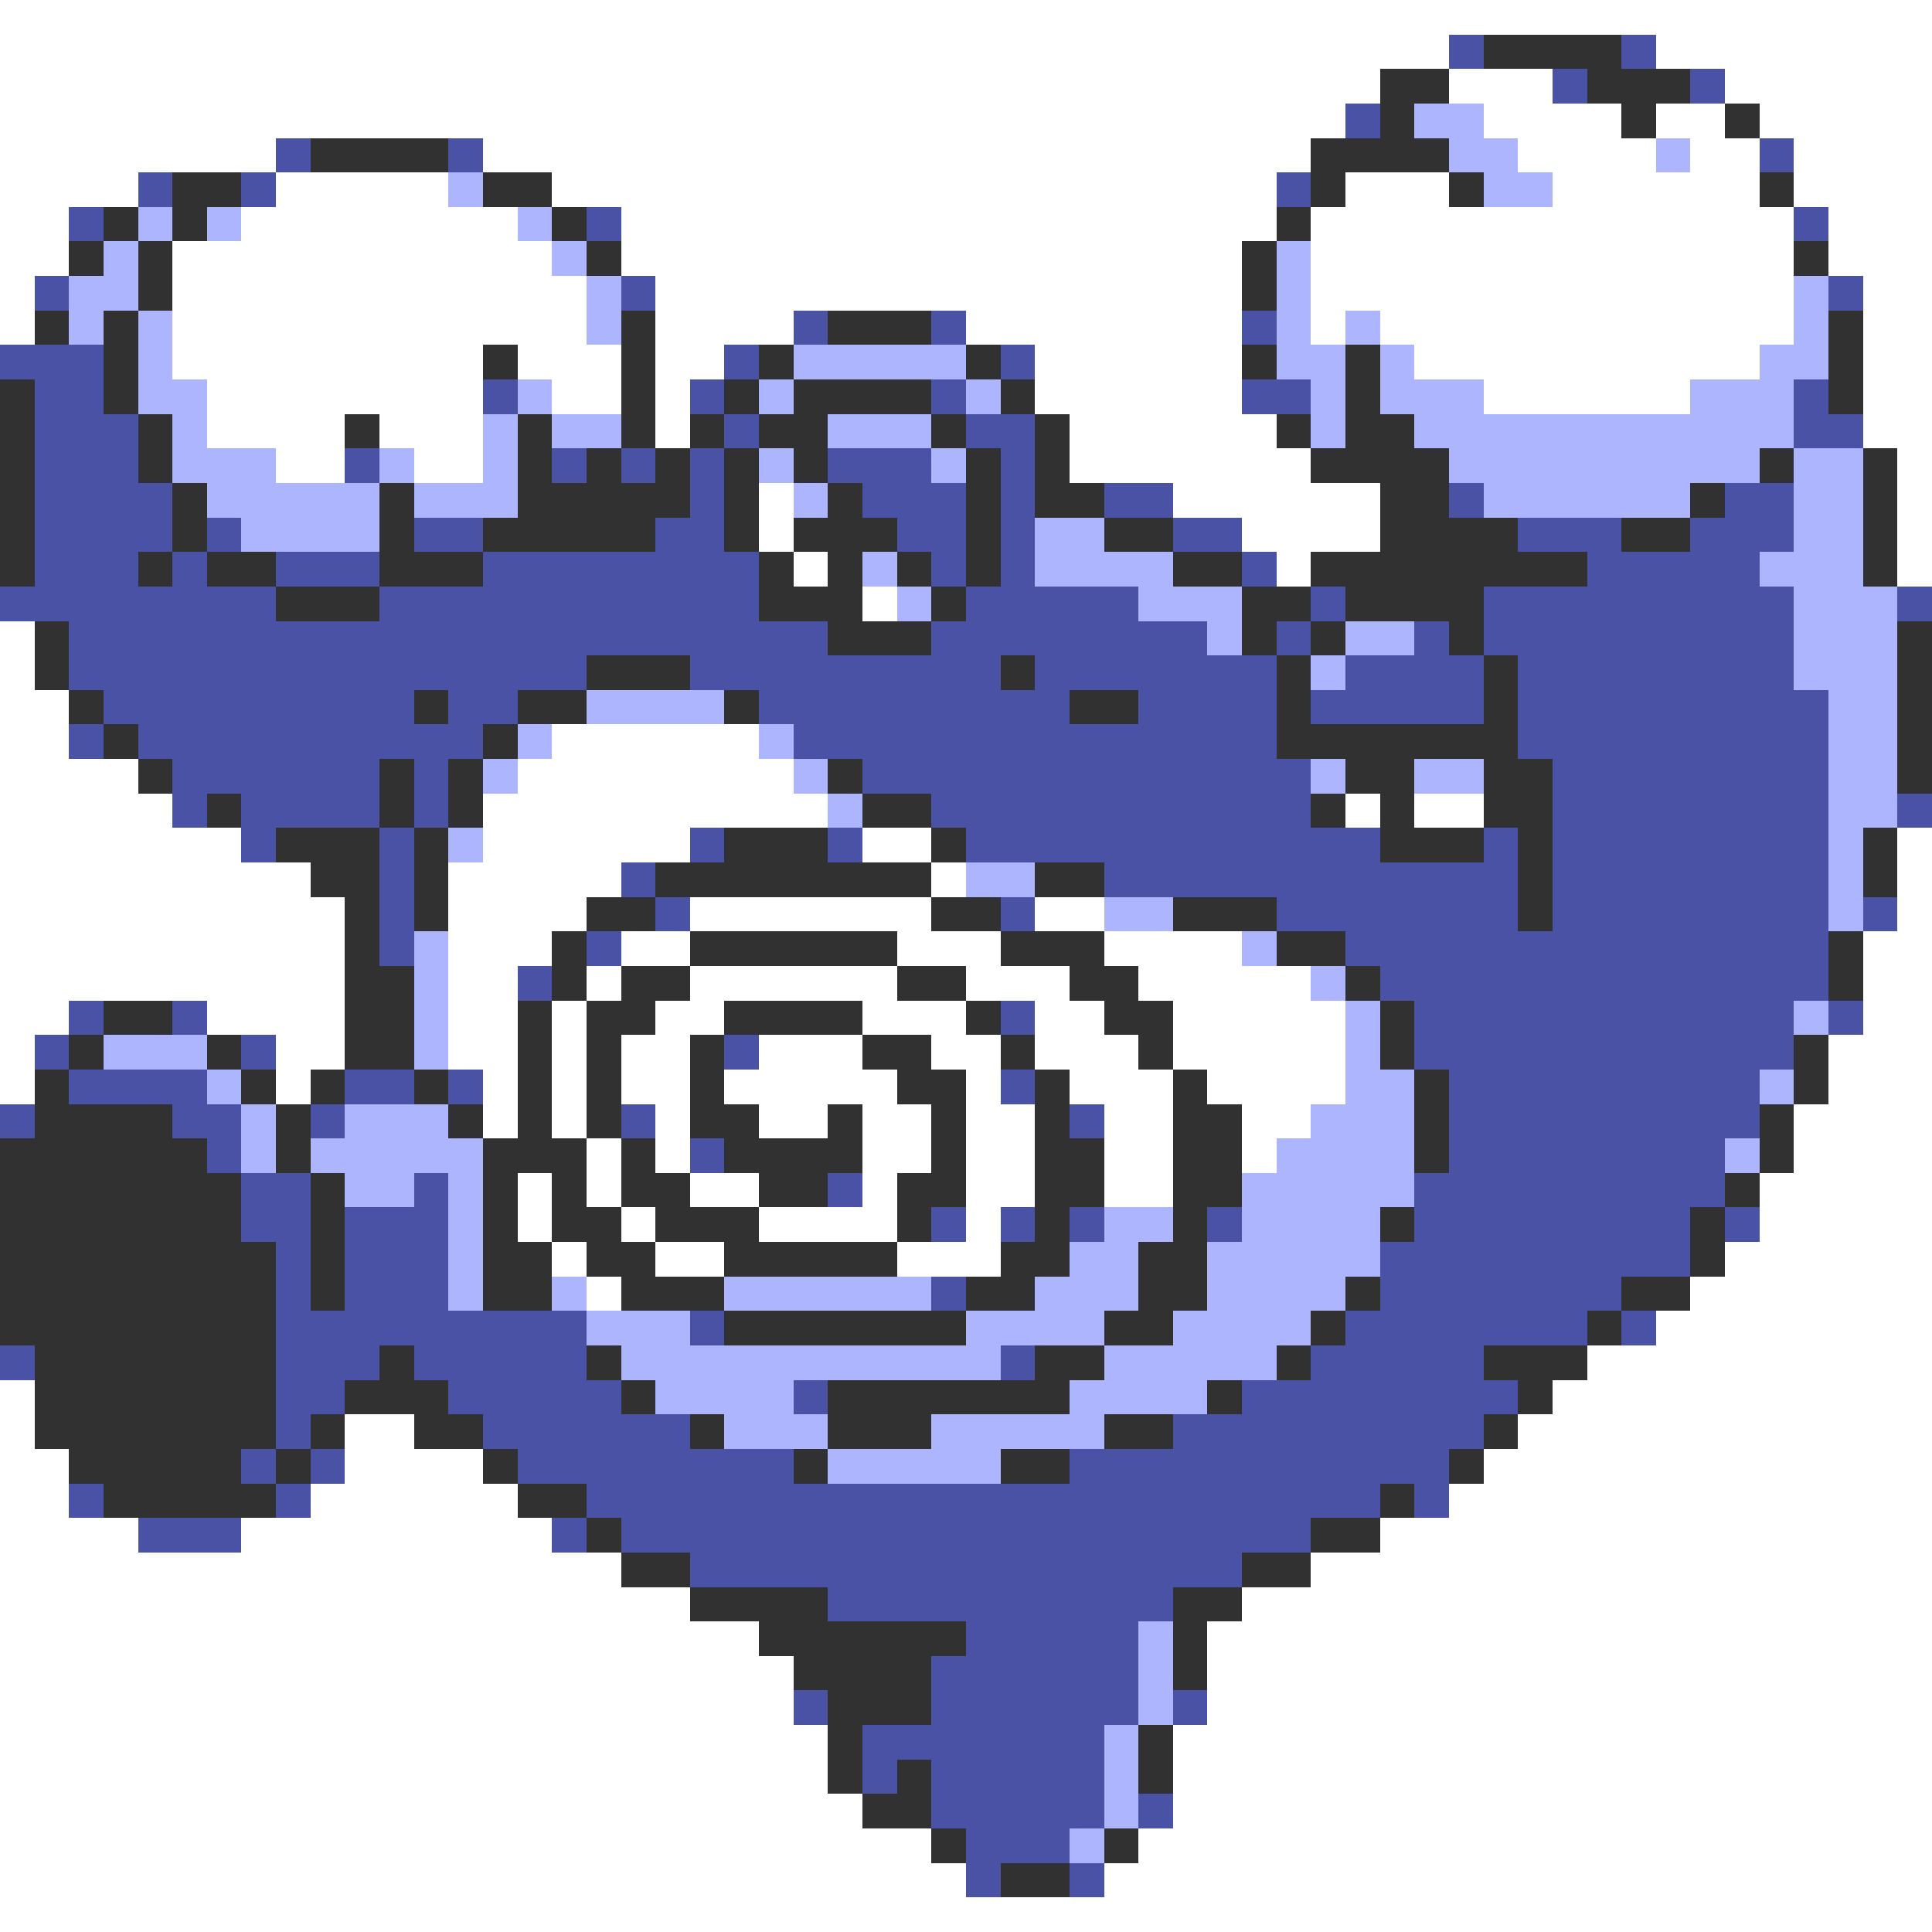 <svg xmlns="http://www.w3.org/2000/svg" viewBox="0 -0.5 56 56" shape-rendering="crispEdges">
<rect x="0" y="-0.5" width="56" height="56" fill="#808080" stroke="none"/>
<path stroke="#ffffff" d="M0 0h56M0 1h42M48 1h8M0 2h40M42 2h3M50 2h6M0 3h39M43 3h4M48 3h2M51 3h5M0 4h8M14 4h24M44 4h4M49 4h2M52 4h4M0 5h4M8 5h5M16 5h21M39 5h3M45 5h6M52 5h4M0 6h2M7 6h8M18 6h19M38 6h14M53 6h3M0 7h2M5 7h11M18 7h18M38 7h14M53 7h3M0 8h1M5 8h12M19 8h17M38 8h14M54 8h2M0 9h1M5 9h12M19 9h4M28 9h8M38 9h1M40 9h12M54 9h2M5 10h9M15 10h3M19 10h2M30 10h6M41 10h10M54 10h2M6 11h8M16 11h2M19 11h1M30 11h6M43 11h6M54 11h2M6 12h4M11 12h3M19 12h1M31 12h6M54 12h2M8 13h2M12 13h2M31 13h7M55 13h1M22 14h1M34 14h6M55 14h1M22 15h1M36 15h4M55 15h1M23 16h1M37 16h1M55 16h1M25 17h1M0 18h1M0 19h1M0 20h2M0 21h2M16 21h6M0 22h4M15 22h8M0 23h5M14 23h10M39 23h1M41 23h2M0 24h7M14 24h6M25 24h2M55 24h1M0 25h9M13 25h5M27 25h1M55 25h1M0 26h10M13 26h4M20 26h7M30 26h2M55 26h1M0 27h10M13 27h3M18 27h2M26 27h3M32 27h4M54 27h2M0 28h10M13 28h2M17 28h1M20 28h6M28 28h3M33 28h5M54 28h2M0 29h2M6 29h4M13 29h2M16 29h1M19 29h2M25 29h3M30 29h2M34 29h5M54 29h2M0 30h1M8 30h2M13 30h2M16 30h1M18 30h2M22 30h3M27 30h2M30 30h3M34 30h5M53 30h3M0 31h1M8 31h1M14 31h1M16 31h1M18 31h2M21 31h5M28 31h1M31 31h3M35 31h4M53 31h3M14 32h1M16 32h1M19 32h1M22 32h2M25 32h2M28 32h2M32 32h2M36 32h2M52 32h4M17 33h1M19 33h1M25 33h2M28 33h2M32 33h2M36 33h1M52 33h4M15 34h1M17 34h1M20 34h2M25 34h1M28 34h2M32 34h2M51 34h5M15 35h1M18 35h1M22 35h4M28 35h1M51 35h5M16 36h1M19 36h2M26 36h3M50 36h6M17 37h1M49 37h7M48 38h8M46 39h10M0 40h1M45 40h11M0 41h1M10 41h2M44 41h12M0 42h2M10 42h4M43 42h13M0 43h2M9 43h6M42 43h14M0 44h4M7 44h9M40 44h16M0 45h18M38 45h18M0 46h20M36 46h20M0 47h22M35 47h21M0 48h23M35 48h21M0 49h23M35 49h21M0 50h24M34 50h22M0 51h24M34 51h22M0 52h25M34 52h22M0 53h27M33 53h23M0 54h28M32 54h24M0 55h56" />
<path stroke="#4a52a5" d="M42 1h1M47 1h1M45 2h1M49 2h1M39 3h1M8 4h1M13 4h1M51 4h1M4 5h1M7 5h1M37 5h1M2 6h1M17 6h1M52 6h1M1 8h1M18 8h1M53 8h1M23 9h1M27 9h1M36 9h1M0 10h3M21 10h1M29 10h1M1 11h2M14 11h1M20 11h1M27 11h1M36 11h2M52 11h1M1 12h3M21 12h1M28 12h2M52 12h2M1 13h3M10 13h1M16 13h1M18 13h1M20 13h1M24 13h3M29 13h1M1 14h4M20 14h1M25 14h3M29 14h1M32 14h2M42 14h1M50 14h2M1 15h4M6 15h1M12 15h2M19 15h2M26 15h2M29 15h1M34 15h2M44 15h3M49 15h3M1 16h3M5 16h1M8 16h3M14 16h8M27 16h1M29 16h1M36 16h1M46 16h5M0 17h8M11 17h11M28 17h5M38 17h1M43 17h9M55 17h1M2 18h22M27 18h8M37 18h1M41 18h1M43 18h9M2 19h15M20 19h9M30 19h7M39 19h4M44 19h8M3 20h9M13 20h2M22 20h9M33 20h4M38 20h5M44 20h9M2 21h1M4 21h10M23 21h14M44 21h9M5 22h6M12 22h1M25 22h13M45 22h8M5 23h1M7 23h4M12 23h1M27 23h11M45 23h8M55 23h1M7 24h1M11 24h1M20 24h1M24 24h1M28 24h12M43 24h1M45 24h8M11 25h1M18 25h1M32 25h12M45 25h8M11 26h1M19 26h1M29 26h1M37 26h7M45 26h8M54 26h1M11 27h1M17 27h1M39 27h14M15 28h1M40 28h13M2 29h1M5 29h1M29 29h1M41 29h11M53 29h1M1 30h1M7 30h1M21 30h1M41 30h11M2 31h4M10 31h2M13 31h1M29 31h1M42 31h9M0 32h1M5 32h2M9 32h1M18 32h1M31 32h1M42 32h9M6 33h1M20 33h1M42 33h8M7 34h2M12 34h1M24 34h1M41 34h9M7 35h2M10 35h3M27 35h1M29 35h1M31 35h1M35 35h1M41 35h8M50 35h1M8 36h1M10 36h3M40 36h9M8 37h1M10 37h3M27 37h1M40 37h7M8 38h9M20 38h1M39 38h7M47 38h1M0 39h1M8 39h3M12 39h5M29 39h1M38 39h5M8 40h2M13 40h5M23 40h1M36 40h8M8 41h1M14 41h6M34 41h9M7 42h1M9 42h1M15 42h8M31 42h11M2 43h1M8 43h1M17 43h23M41 43h1M4 44h3M16 44h1M18 44h20M20 45h16M24 46h10M28 47h5M27 48h6M23 49h1M27 49h6M34 49h1M25 50h7M25 51h1M27 51h5M27 52h5M33 52h1M28 53h3M28 54h1M31 54h1" />
<path stroke="#313131" d="M43 1h4M40 2h2M46 2h3M40 3h1M47 3h1M50 3h1M9 4h4M38 4h4M5 5h2M14 5h2M38 5h1M42 5h1M51 5h1M3 6h1M5 6h1M16 6h1M37 6h1M2 7h1M4 7h1M17 7h1M36 7h1M52 7h1M4 8h1M36 8h1M1 9h1M3 9h1M18 9h1M24 9h3M53 9h1M3 10h1M14 10h1M18 10h1M22 10h1M28 10h1M36 10h1M39 10h1M53 10h1M0 11h1M3 11h1M18 11h1M21 11h1M23 11h4M29 11h1M39 11h1M53 11h1M0 12h1M4 12h1M10 12h1M15 12h1M18 12h1M20 12h1M22 12h2M27 12h1M30 12h1M37 12h1M39 12h2M0 13h1M4 13h1M15 13h1M17 13h1M19 13h1M21 13h1M23 13h1M28 13h1M30 13h1M38 13h4M51 13h1M54 13h1M0 14h1M5 14h1M11 14h1M15 14h5M21 14h1M24 14h1M28 14h1M30 14h2M40 14h2M49 14h1M54 14h1M0 15h1M5 15h1M11 15h1M14 15h5M21 15h1M23 15h3M28 15h1M32 15h2M40 15h4M47 15h2M54 15h1M0 16h1M4 16h1M6 16h2M11 16h3M22 16h1M24 16h1M26 16h1M28 16h1M34 16h2M38 16h8M54 16h1M8 17h3M22 17h3M27 17h1M36 17h2M39 17h4M1 18h1M24 18h3M36 18h1M38 18h1M42 18h1M55 18h1M1 19h1M17 19h3M29 19h1M37 19h1M43 19h1M55 19h1M2 20h1M12 20h1M15 20h2M21 20h1M31 20h2M37 20h1M43 20h1M55 20h1M3 21h1M14 21h1M37 21h7M55 21h1M4 22h1M11 22h1M13 22h1M24 22h1M39 22h2M43 22h2M55 22h1M6 23h1M11 23h1M13 23h1M25 23h2M38 23h1M40 23h1M43 23h2M8 24h3M12 24h1M21 24h3M27 24h1M40 24h3M44 24h1M54 24h1M9 25h2M12 25h1M19 25h8M30 25h2M44 25h1M54 25h1M10 26h1M12 26h1M17 26h2M27 26h2M34 26h3M44 26h1M10 27h1M16 27h1M20 27h6M29 27h3M37 27h2M53 27h1M10 28h2M16 28h1M18 28h2M26 28h2M31 28h2M39 28h1M53 28h1M3 29h2M10 29h2M15 29h1M17 29h2M21 29h4M28 29h1M32 29h2M40 29h1M2 30h1M6 30h1M10 30h2M15 30h1M17 30h1M20 30h1M25 30h2M29 30h1M33 30h1M40 30h1M52 30h1M1 31h1M7 31h1M9 31h1M12 31h1M15 31h1M17 31h1M20 31h1M26 31h2M30 31h1M34 31h1M41 31h1M52 31h1M1 32h4M8 32h1M13 32h1M15 32h1M17 32h1M20 32h2M24 32h1M27 32h1M30 32h1M34 32h2M41 32h1M51 32h1M0 33h6M8 33h1M14 33h3M18 33h1M21 33h4M27 33h1M30 33h2M34 33h2M41 33h1M51 33h1M0 34h7M9 34h1M14 34h1M16 34h1M18 34h2M22 34h2M26 34h2M30 34h2M34 34h2M50 34h1M0 35h7M9 35h1M14 35h1M16 35h2M19 35h3M26 35h1M30 35h1M34 35h1M40 35h1M49 35h1M0 36h8M9 36h1M14 36h2M17 36h2M21 36h5M29 36h2M33 36h2M49 36h1M0 37h8M9 37h1M14 37h2M18 37h3M28 37h2M33 37h2M39 37h1M47 37h2M0 38h8M21 38h7M32 38h2M38 38h1M46 38h1M1 39h7M11 39h1M17 39h1M30 39h2M37 39h1M43 39h3M1 40h7M10 40h3M18 40h1M24 40h7M35 40h1M44 40h1M1 41h7M9 41h1M12 41h2M20 41h1M24 41h3M32 41h2M43 41h1M2 42h5M8 42h1M14 42h1M23 42h1M29 42h2M42 42h1M3 43h5M15 43h2M40 43h1M17 44h1M38 44h2M18 45h2M36 45h2M20 46h4M34 46h2M22 47h6M34 47h1M23 48h4M34 48h1M24 49h3M24 50h1M33 50h1M24 51h1M26 51h1M33 51h1M25 52h2M27 53h1M32 53h1M29 54h2" />
<path stroke="#adb5ff" d="M41 3h2M42 4h2M48 4h1M13 5h1M43 5h2M4 6h1M6 6h1M15 6h1M3 7h1M16 7h1M37 7h1M2 8h2M17 8h1M37 8h1M52 8h1M2 9h1M4 9h1M17 9h1M37 9h1M39 9h1M52 9h1M4 10h1M23 10h5M37 10h2M40 10h1M51 10h2M4 11h2M15 11h1M22 11h1M28 11h1M38 11h1M40 11h3M49 11h3M5 12h1M14 12h1M16 12h2M24 12h3M38 12h1M41 12h11M5 13h3M11 13h1M14 13h1M22 13h1M27 13h1M42 13h9M52 13h2M6 14h5M12 14h3M23 14h1M43 14h6M52 14h2M7 15h4M30 15h2M52 15h2M25 16h1M30 16h4M51 16h3M26 17h1M33 17h3M52 17h3M35 18h1M39 18h2M52 18h3M38 19h1M52 19h3M17 20h4M53 20h2M15 21h1M22 21h1M53 21h2M14 22h1M23 22h1M38 22h1M41 22h2M53 22h2M24 23h1M53 23h2M13 24h1M53 24h1M28 25h2M53 25h1M32 26h2M53 26h1M12 27h1M36 27h1M12 28h1M38 28h1M12 29h1M39 29h1M52 29h1M3 30h3M12 30h1M39 30h1M6 31h1M39 31h2M51 31h1M7 32h1M10 32h3M38 32h3M7 33h1M9 33h5M37 33h4M50 33h1M10 34h2M13 34h1M36 34h5M13 35h1M32 35h2M36 35h4M13 36h1M31 36h2M35 36h5M13 37h1M16 37h1M21 37h6M30 37h3M35 37h4M17 38h3M28 38h4M34 38h4M18 39h11M32 39h5M19 40h4M31 40h4M21 41h3M27 41h5M24 42h5M33 47h1M33 48h1M33 49h1M32 50h1M32 51h1M32 52h1M31 53h1" />
</svg>